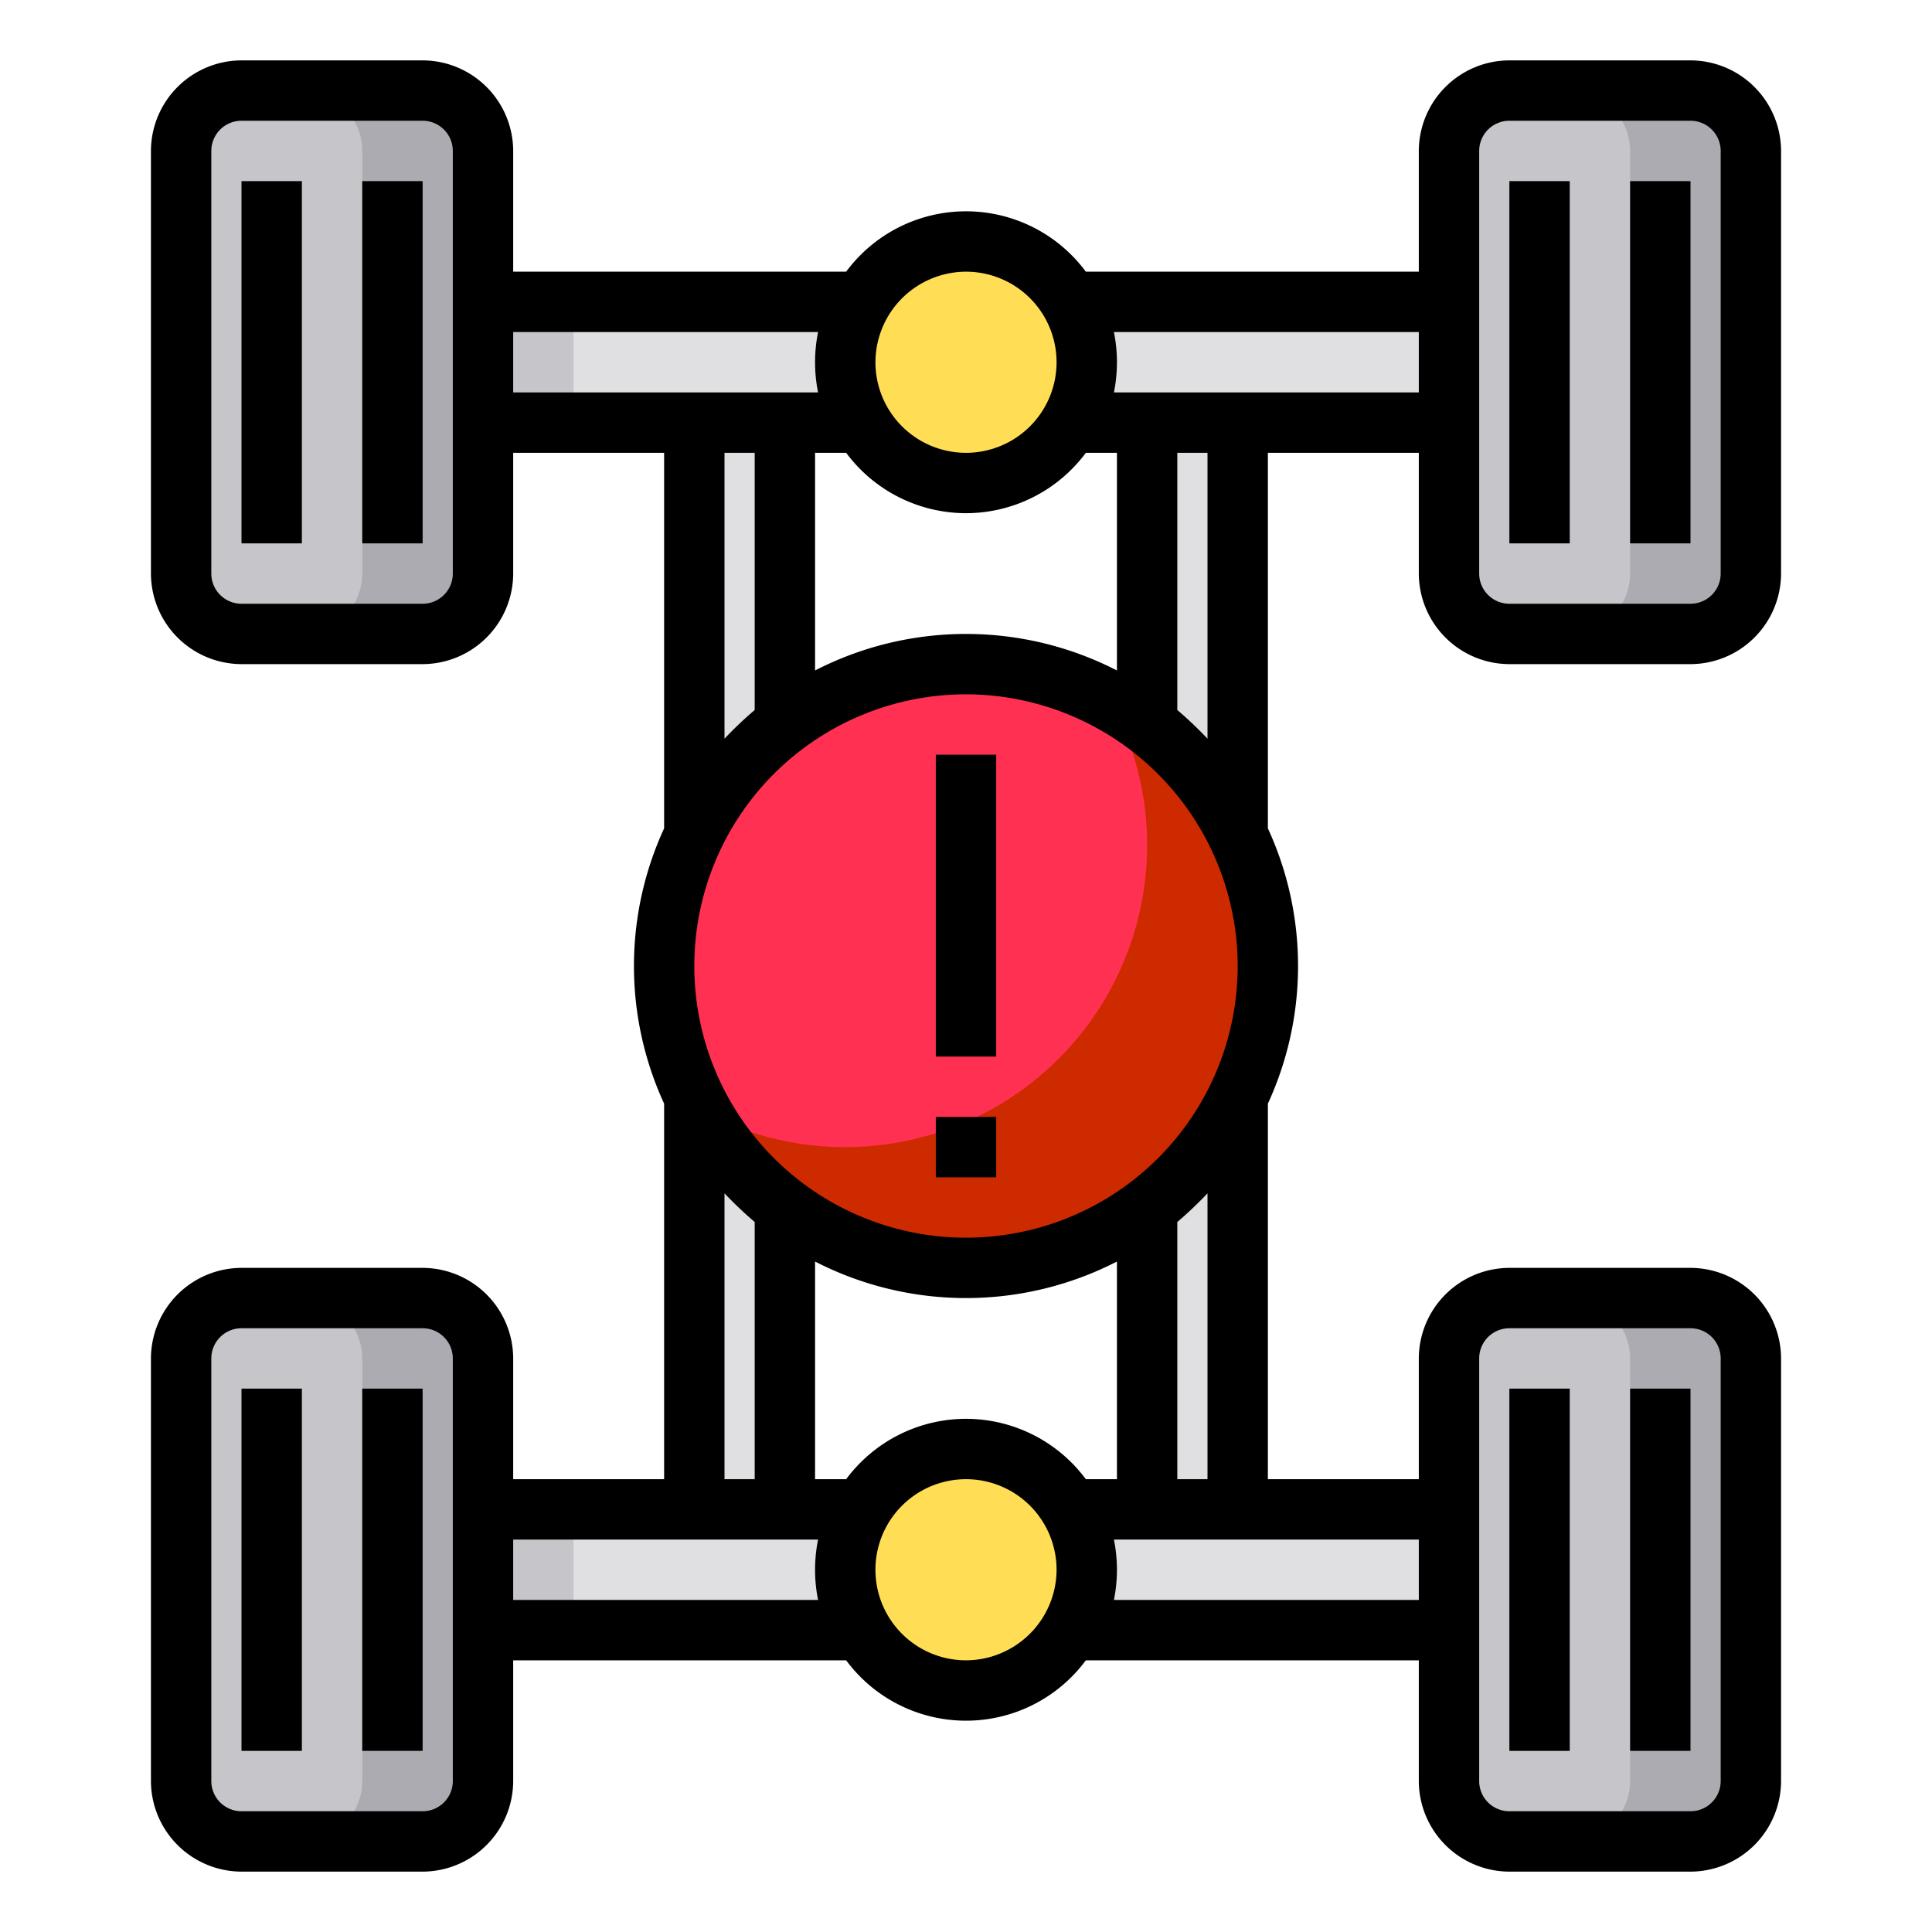 <svg height="512" viewBox="0 0 64 64" width="512" xmlns="http://www.w3.org/2000/svg"><g data-name="Break System"><rect fill="#c6c5ca" height="18" rx="2" width="10" x="48" y="43"/><rect fill="#c6c5ca" height="18" rx="2" width="10" x="48" y="3"/><path d="M16 10h32v4H16zm22 4h3v36h-3zm-15 0h3v36h-3z" fill="#e0e0e2"/><rect fill="#c6c5ca" height="18" rx="2" width="10" x="6" y="43"/><rect fill="#c6c5ca" height="18" rx="2" width="10" x="6" y="3"/><path d="M58 45v14a2.006 2.006 0 01-2 2h-4a2.006 2.006 0 002-2V45a2.006 2.006 0 00-2-2h4a2.006 2.006 0 012 2zm0-40v14a2.006 2.006 0 01-2 2h-4a2.006 2.006 0 002-2V5a2.006 2.006 0 00-2-2h4a2.006 2.006 0 012 2zM16 45v14a2.006 2.006 0 01-2 2h-4a2.006 2.006 0 002-2V45a2.006 2.006 0 00-2-2h4a2.006 2.006 0 012 2zm0-40v14a2.006 2.006 0 01-2 2h-4a2.006 2.006 0 002-2V5a2.006 2.006 0 00-2-2h4a2.006 2.006 0 012 2z" fill="#acabb1"/><circle cx="32" cy="32" fill="#ff3051" r="10"/><path d="M42 32a10 10 0 01-18.78 4.78A9.9 9.9 0 0028 38a10 10 0 0010-10 9.9 9.9 0 00-1.22-4.78A9.984 9.984 0 0142 32z" fill="#cd2a00"/><path d="M35.46 10A3.993 3.993 0 1132 8a3.989 3.989 0 013.46 2z" fill="#ffde55"/><path d="M16 50h32v4H16z" fill="#e0e0e2"/><path d="M16 10h3v4h-3zm0 40h3v4h-3z" fill="#c6c5ca"/><path d="M35.46 50A3.993 3.993 0 1132 48a3.989 3.989 0 013.46 2z" fill="#ffde55"/><path d="M31 25h2v10h-2zm0 12h2v2h-2zM8 46h2v12H8zm4 0h2v12h-2zm42 0h2v12h-2zm-4 0h2v12h-2zM8 6h2v12H8zm4 0h2v12h-2z"/><path d="M50 22h6a3.009 3.009 0 003-3V5a3.009 3.009 0 00-3-3h-6a3.009 3.009 0 00-3 3v4H35.97a4.94 4.94 0 00-7.94 0H17V5a3.009 3.009 0 00-3-3H8a3.009 3.009 0 00-3 3v14a3.009 3.009 0 003 3h6a3.009 3.009 0 003-3v-4h5v12.44a10.9 10.9 0 000 9.12V49h-5v-4a3.009 3.009 0 00-3-3H8a3.009 3.009 0 00-3 3v14a3.009 3.009 0 003 3h6a3.009 3.009 0 003-3v-4h11.03a4.94 4.94 0 007.94 0H47v4a3.009 3.009 0 003 3h6a3.009 3.009 0 003-3V45a3.009 3.009 0 00-3-3h-6a3.009 3.009 0 00-3 3v4h-5V36.56a10.9 10.9 0 000-9.12V15h5v4a3.009 3.009 0 003 3zM49 5a1 1 0 011-1h6a1 1 0 011 1v14a1 1 0 01-1 1h-6a1 1 0 01-1-1zM15 19a1 1 0 01-1 1H8a1 1 0 01-1-1V5a1 1 0 011-1h6a1 1 0 011 1zm0 40a1 1 0 01-1 1H8a1 1 0 01-1-1V45a1 1 0 011-1h6a1 1 0 011 1zm34-14a1 1 0 011-1h6a1 1 0 011 1v14a1 1 0 01-1 1h-6a1 1 0 01-1-1zM32 9a3 3 0 11-3 3 3.009 3.009 0 013-3zm0 8a4.952 4.952 0 003.97-2H37v7.21a10.936 10.936 0 00-10 0V15h1.03A4.952 4.952 0 0032 17zm9 15a9 9 0 11-9-9 9.014 9.014 0 019 9zm-2-8.48V15h1v9.47a12.872 12.872 0 00-1-.95zm1 16.01V49h-1v-8.52a12.872 12.872 0 001-.95zm-15 .95V49h-1v-9.47a12.872 12.872 0 001 .95zm-1-16.01V15h1v8.52a12.872 12.872 0 00-1 .95zM17 13v-2h10.1a5.05 5.05 0 000 2zm10.1 40H17v-2h10.1a5.05 5.05 0 000 2zm4.9 2a3 3 0 113-3 3.009 3.009 0 01-3 3zm0-8a4.952 4.952 0 00-3.97 2H27v-7.21a10.936 10.936 0 0010 0V49h-1.03A4.952 4.952 0 0032 47zm15 4v2H36.9a5.05 5.05 0 000-2zM36.9 13a5.05 5.05 0 000-2H47v2z"/><path d="M54 6h2v12h-2zm-4 0h2v12h-2z"/></g></svg>